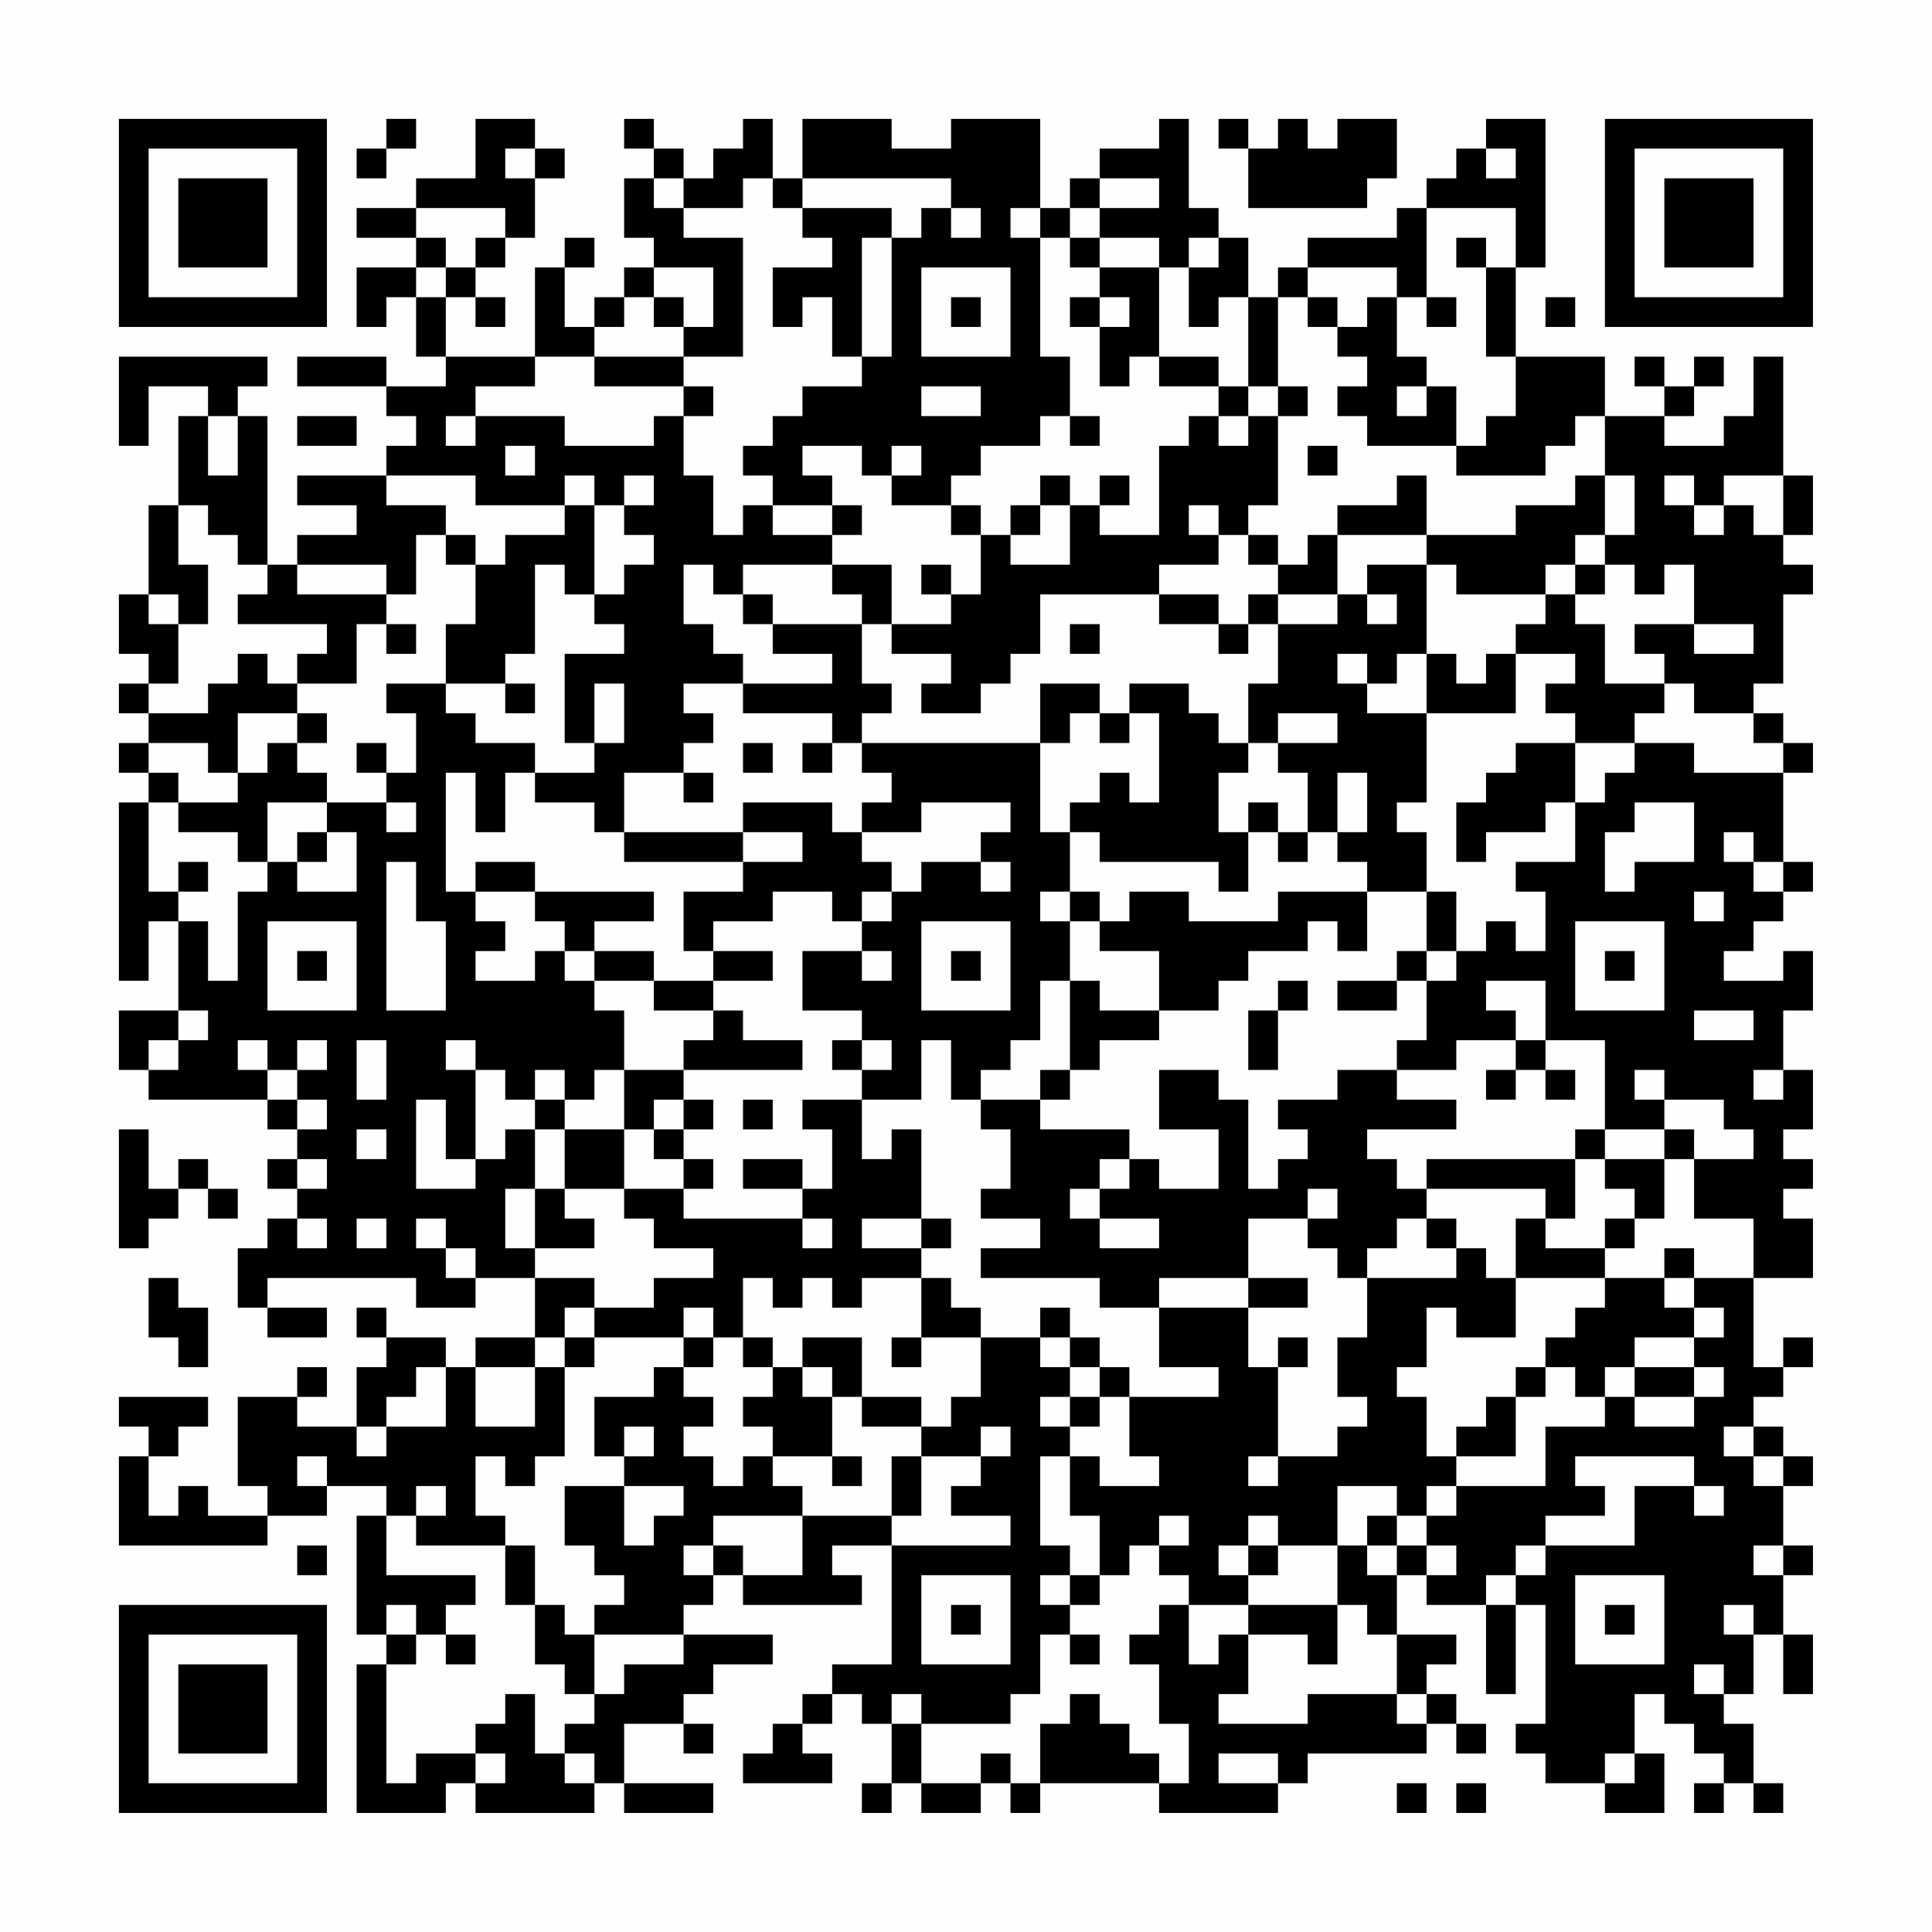 <?xml version="1.0" encoding="UTF-8"?>
<svg xmlns="http://www.w3.org/2000/svg" version="1.1" width="300" height="300" viewBox="0 0 300 300"><rect x="0" y="0" width="300" height="300" fill="#fefefe"/><g transform="scale(4.615)"><g transform="translate(4,4)"><path fill-rule="evenodd" d="M9 0L9 1L8 1L8 2L9 2L9 1L10 1L10 0ZM12 0L12 2L10 2L10 3L8 3L8 4L10 4L10 5L8 5L8 7L9 7L9 6L10 6L10 8L11 8L11 9L9 9L9 8L6 8L6 9L9 9L9 10L10 10L10 11L9 11L9 12L6 12L6 13L8 13L8 14L6 14L6 15L5 15L5 10L4 10L4 9L5 9L5 8L0 8L0 11L1 11L1 9L3 9L3 10L2 10L2 13L1 13L1 16L0 16L0 18L1 18L1 19L0 19L0 20L1 20L1 21L0 21L0 22L1 22L1 23L0 23L0 29L1 29L1 27L2 27L2 30L0 30L0 32L1 32L1 33L5 33L5 34L6 34L6 35L5 35L5 36L6 36L6 37L5 37L5 38L4 38L4 40L5 40L5 41L7 41L7 40L5 40L5 39L10 39L10 40L12 40L12 39L14 39L14 41L12 41L12 42L11 42L11 41L9 41L9 40L8 40L8 41L9 41L9 42L8 42L8 44L6 44L6 43L7 43L7 42L6 42L6 43L4 43L4 46L5 46L5 47L3 47L3 46L2 46L2 47L1 47L1 45L2 45L2 44L3 44L3 43L0 43L0 44L1 44L1 45L0 45L0 48L5 48L5 47L7 47L7 46L9 46L9 47L8 47L8 51L9 51L9 52L8 52L8 57L11 57L11 56L12 56L12 57L16 57L16 56L17 56L17 57L20 57L20 56L17 56L17 54L19 54L19 55L20 55L20 54L19 54L19 53L20 53L20 52L22 52L22 51L19 51L19 50L20 50L20 49L21 49L21 50L25 50L25 49L24 49L24 48L26 48L26 52L24 52L24 53L23 53L23 54L22 54L22 55L21 55L21 56L24 56L24 55L23 55L23 54L24 54L24 53L25 53L25 54L26 54L26 56L25 56L25 57L26 57L26 56L27 56L27 57L29 57L29 56L30 56L30 57L31 57L31 56L35 56L35 57L39 57L39 56L40 56L40 55L44 55L44 54L45 54L45 55L46 55L46 54L45 54L45 53L44 53L44 52L45 52L45 51L43 51L43 49L44 49L44 50L46 50L46 53L47 53L47 50L48 50L48 54L47 54L47 55L48 55L48 56L50 56L50 57L52 57L52 55L51 55L51 53L52 53L52 54L53 54L53 55L54 55L54 56L53 56L53 57L54 57L54 56L55 56L55 57L56 57L56 56L55 56L55 54L54 54L54 53L55 53L55 51L56 51L56 53L57 53L57 51L56 51L56 49L57 49L57 48L56 48L56 46L57 46L57 45L56 45L56 44L55 44L55 43L56 43L56 42L57 42L57 41L56 41L56 42L55 42L55 39L57 39L57 37L56 37L56 36L57 36L57 35L56 35L56 34L57 34L57 32L56 32L56 30L57 30L57 28L56 28L56 29L54 29L54 28L55 28L55 27L56 27L56 26L57 26L57 25L56 25L56 22L57 22L57 21L56 21L56 20L55 20L55 19L56 19L56 16L57 16L57 15L56 15L56 14L57 14L57 12L56 12L56 8L55 8L55 10L54 10L54 11L52 11L52 10L53 10L53 9L54 9L54 8L53 8L53 9L52 9L52 8L51 8L51 9L52 9L52 10L50 10L50 8L47 8L47 5L48 5L48 0L46 0L46 1L45 1L45 2L44 2L44 3L43 3L43 4L40 4L40 5L39 5L39 6L38 6L38 4L37 4L37 3L36 3L36 0L35 0L35 1L33 1L33 2L32 2L32 3L31 3L31 0L28 0L28 1L26 1L26 0L23 0L23 2L22 2L22 0L21 0L21 1L20 1L20 2L19 2L19 1L18 1L18 0L17 0L17 1L18 1L18 2L17 2L17 4L18 4L18 5L17 5L17 6L16 6L16 7L15 7L15 5L16 5L16 4L15 4L15 5L14 5L14 8L11 8L11 6L12 6L12 7L13 7L13 6L12 6L12 5L13 5L13 4L14 4L14 2L15 2L15 1L14 1L14 0ZM37 0L37 1L38 1L38 3L42 3L42 2L43 2L43 0L41 0L41 1L40 1L40 0L39 0L39 1L38 1L38 0ZM13 1L13 2L14 2L14 1ZM46 1L46 2L47 2L47 1ZM18 2L18 3L19 3L19 4L21 4L21 8L19 8L19 7L20 7L20 5L18 5L18 6L17 6L17 7L16 7L16 8L14 8L14 9L12 9L12 10L11 10L11 11L12 11L12 10L15 10L15 11L18 11L18 10L19 10L19 12L20 12L20 14L21 14L21 13L22 13L22 14L24 14L24 15L21 15L21 16L20 16L20 15L19 15L19 17L20 17L20 18L21 18L21 19L19 19L19 20L20 20L20 21L19 21L19 22L17 22L17 24L16 24L16 23L14 23L14 22L16 22L16 21L17 21L17 19L16 19L16 21L15 21L15 18L17 18L17 17L16 17L16 16L17 16L17 15L18 15L18 14L17 14L17 13L18 13L18 12L17 12L17 13L16 13L16 12L15 12L15 13L12 13L12 12L9 12L9 13L11 13L11 14L10 14L10 16L9 16L9 15L6 15L6 16L9 16L9 17L8 17L8 19L6 19L6 18L7 18L7 17L4 17L4 16L5 16L5 15L4 15L4 14L3 14L3 13L2 13L2 15L3 15L3 17L2 17L2 16L1 16L1 17L2 17L2 19L1 19L1 20L3 20L3 19L4 19L4 18L5 18L5 19L6 19L6 20L4 20L4 22L3 22L3 21L1 21L1 22L2 22L2 23L1 23L1 26L2 26L2 27L3 27L3 29L4 29L4 26L5 26L5 25L6 25L6 26L8 26L8 24L7 24L7 23L9 23L9 24L10 24L10 23L9 23L9 22L10 22L10 20L9 20L9 19L11 19L11 20L12 20L12 21L14 21L14 22L13 22L13 24L12 24L12 22L11 22L11 26L12 26L12 27L13 27L13 28L12 28L12 29L14 29L14 28L15 28L15 29L16 29L16 30L17 30L17 32L16 32L16 33L15 33L15 32L14 32L14 33L13 33L13 32L12 32L12 31L11 31L11 32L12 32L12 35L11 35L11 33L10 33L10 36L12 36L12 35L13 35L13 34L14 34L14 36L13 36L13 38L14 38L14 39L16 39L16 40L15 40L15 41L14 41L14 42L12 42L12 44L14 44L14 42L15 42L15 45L14 45L14 46L13 46L13 45L12 45L12 47L13 47L13 48L10 48L10 47L11 47L11 46L10 46L10 47L9 47L9 49L12 49L12 50L11 50L11 51L10 51L10 50L9 50L9 51L10 51L10 52L9 52L9 56L10 56L10 55L12 55L12 56L13 56L13 55L12 55L12 54L13 54L13 53L14 53L14 55L15 55L15 56L16 56L16 55L15 55L15 54L16 54L16 53L17 53L17 52L19 52L19 51L16 51L16 50L17 50L17 49L16 49L16 48L15 48L15 46L17 46L17 48L18 48L18 47L19 47L19 46L17 46L17 45L18 45L18 44L17 44L17 45L16 45L16 43L18 43L18 42L19 42L19 43L20 43L20 44L19 44L19 45L20 45L20 46L21 46L21 45L22 45L22 46L23 46L23 47L20 47L20 48L19 48L19 49L20 49L20 48L21 48L21 49L23 49L23 47L26 47L26 48L30 48L30 47L28 47L28 46L29 46L29 45L30 45L30 44L29 44L29 45L27 45L27 44L28 44L28 43L29 43L29 41L31 41L31 42L32 42L32 43L31 43L31 44L32 44L32 45L31 45L31 48L32 48L32 49L31 49L31 50L32 50L32 51L31 51L31 53L30 53L30 54L27 54L27 53L26 53L26 54L27 54L27 56L29 56L29 55L30 55L30 56L31 56L31 54L32 54L32 53L33 53L33 54L34 54L34 55L35 55L35 56L36 56L36 54L35 54L35 52L34 52L34 51L35 51L35 50L36 50L36 52L37 52L37 51L38 51L38 53L37 53L37 54L40 54L40 53L43 53L43 54L44 54L44 53L43 53L43 51L42 51L42 50L41 50L41 48L42 48L42 49L43 49L43 48L44 48L44 49L45 49L45 48L44 48L44 47L45 47L45 46L48 46L48 44L50 44L50 43L51 43L51 44L53 44L53 43L54 43L54 42L53 42L53 41L54 41L54 40L53 40L53 39L55 39L55 37L53 37L53 35L55 35L55 34L54 34L54 33L52 33L52 32L51 32L51 33L52 33L52 34L50 34L50 31L48 31L48 29L46 29L46 30L47 30L47 31L45 31L45 32L43 32L43 31L44 31L44 29L45 29L45 28L46 28L46 27L47 27L47 28L48 28L48 26L47 26L47 25L49 25L49 23L50 23L50 22L51 22L51 21L53 21L53 22L56 22L56 21L55 21L55 20L53 20L53 19L52 19L52 18L51 18L51 17L53 17L53 18L55 18L55 17L53 17L53 15L52 15L52 16L51 16L51 15L50 15L50 14L51 14L51 12L50 12L50 10L49 10L49 11L48 11L48 12L45 12L45 11L46 11L46 10L47 10L47 8L46 8L46 5L47 5L47 3L44 3L44 6L43 6L43 5L40 5L40 6L39 6L39 9L38 9L38 6L37 6L37 7L36 7L36 5L37 5L37 4L36 4L36 5L35 5L35 4L33 4L33 3L35 3L35 2L33 2L33 3L32 3L32 4L31 4L31 3L30 3L30 4L31 4L31 8L32 8L32 10L31 10L31 11L29 11L29 12L28 12L28 13L26 13L26 12L27 12L27 11L26 11L26 12L25 12L25 11L23 11L23 12L24 12L24 13L22 13L22 12L21 12L21 11L22 11L22 10L23 10L23 9L25 9L25 8L26 8L26 4L27 4L27 3L28 3L28 4L29 4L29 3L28 3L28 2L23 2L23 3L22 3L22 2L21 2L21 3L19 3L19 2ZM10 3L10 4L11 4L11 5L10 5L10 6L11 6L11 5L12 5L12 4L13 4L13 3ZM23 3L23 4L24 4L24 5L22 5L22 7L23 7L23 6L24 6L24 8L25 8L25 4L26 4L26 3ZM32 4L32 5L33 5L33 6L32 6L32 7L33 7L33 9L34 9L34 8L35 8L35 9L37 9L37 10L36 10L36 11L35 11L35 14L33 14L33 13L34 13L34 12L33 12L33 13L32 13L32 12L31 12L31 13L30 13L30 14L29 14L29 13L28 13L28 14L29 14L29 16L28 16L28 15L27 15L27 16L28 16L28 17L26 17L26 15L24 15L24 16L25 16L25 17L22 17L22 16L21 16L21 17L22 17L22 18L24 18L24 19L21 19L21 20L24 20L24 21L23 21L23 22L24 22L24 21L25 21L25 22L26 22L26 23L25 23L25 24L24 24L24 23L21 23L21 24L17 24L17 25L21 25L21 26L19 26L19 28L20 28L20 29L18 29L18 28L16 28L16 27L18 27L18 26L14 26L14 25L12 25L12 26L14 26L14 27L15 27L15 28L16 28L16 29L18 29L18 30L20 30L20 31L19 31L19 32L17 32L17 34L15 34L15 33L14 33L14 34L15 34L15 36L14 36L14 38L16 38L16 37L15 37L15 36L17 36L17 37L18 37L18 38L20 38L20 39L18 39L18 40L16 40L16 41L15 41L15 42L16 42L16 41L19 41L19 42L20 42L20 41L21 41L21 42L22 42L22 43L21 43L21 44L22 44L22 45L24 45L24 46L25 46L25 45L24 45L24 43L25 43L25 44L27 44L27 43L25 43L25 41L23 41L23 42L22 42L22 41L21 41L21 39L22 39L22 40L23 40L23 39L24 39L24 40L25 40L25 39L27 39L27 41L26 41L26 42L27 42L27 41L29 41L29 40L28 40L28 39L27 39L27 38L28 38L28 37L27 37L27 34L26 34L26 35L25 35L25 33L27 33L27 31L28 31L28 33L29 33L29 34L30 34L30 36L29 36L29 37L31 37L31 38L29 38L29 39L33 39L33 40L35 40L35 42L37 42L37 43L34 43L34 42L33 42L33 41L32 41L32 40L31 40L31 41L32 41L32 42L33 42L33 43L32 43L32 44L33 44L33 43L34 43L34 45L35 45L35 46L33 46L33 45L32 45L32 47L33 47L33 49L32 49L32 50L33 50L33 49L34 49L34 48L35 48L35 49L36 49L36 50L38 50L38 51L40 51L40 52L41 52L41 50L38 50L38 49L39 49L39 48L41 48L41 46L43 46L43 47L42 47L42 48L43 48L43 47L44 47L44 46L45 46L45 45L47 45L47 43L48 43L48 42L49 42L49 43L50 43L50 42L51 42L51 43L53 43L53 42L51 42L51 41L53 41L53 40L52 40L52 39L53 39L53 38L52 38L52 39L50 39L50 38L51 38L51 37L52 37L52 35L53 35L53 34L52 34L52 35L50 35L50 34L49 34L49 35L44 35L44 36L43 36L43 35L42 35L42 34L45 34L45 33L43 33L43 32L41 32L41 33L39 33L39 34L40 34L40 35L39 35L39 36L38 36L38 33L37 33L37 32L35 32L35 34L37 34L37 36L35 36L35 35L34 35L34 34L31 34L31 33L32 33L32 32L33 32L33 31L35 31L35 30L37 30L37 29L38 29L38 28L40 28L40 27L41 27L41 28L42 28L42 26L44 26L44 28L43 28L43 29L41 29L41 30L43 30L43 29L44 29L44 28L45 28L45 26L44 26L44 24L43 24L43 23L44 23L44 20L47 20L47 18L49 18L49 19L48 19L48 20L49 20L49 21L47 21L47 22L46 22L46 23L45 23L45 25L46 25L46 24L48 24L48 23L49 23L49 21L51 21L51 20L52 20L52 19L50 19L50 17L49 17L49 16L50 16L50 15L49 15L49 14L50 14L50 12L49 12L49 13L47 13L47 14L44 14L44 12L43 12L43 13L41 13L41 14L40 14L40 15L39 15L39 14L38 14L38 13L39 13L39 10L40 10L40 9L39 9L39 10L38 10L38 9L37 9L37 8L35 8L35 5L33 5L33 4ZM45 4L45 5L46 5L46 4ZM27 5L27 8L30 8L30 5ZM18 6L18 7L19 7L19 6ZM28 6L28 7L29 7L29 6ZM33 6L33 7L34 7L34 6ZM40 6L40 7L41 7L41 8L42 8L42 9L41 9L41 10L42 10L42 11L45 11L45 9L44 9L44 8L43 8L43 6L42 6L42 7L41 7L41 6ZM44 6L44 7L45 7L45 6ZM48 6L48 7L49 7L49 6ZM16 8L16 9L19 9L19 10L20 10L20 9L19 9L19 8ZM27 9L27 10L29 10L29 9ZM43 9L43 10L44 10L44 9ZM3 10L3 12L4 12L4 10ZM6 10L6 11L8 11L8 10ZM32 10L32 11L33 11L33 10ZM37 10L37 11L38 11L38 10ZM13 11L13 12L14 12L14 11ZM40 11L40 12L41 12L41 11ZM52 12L52 13L53 13L53 14L54 14L54 13L55 13L55 14L56 14L56 12L54 12L54 13L53 13L53 12ZM15 13L15 14L13 14L13 15L12 15L12 14L11 14L11 15L12 15L12 17L11 17L11 19L13 19L13 20L14 20L14 19L13 19L13 18L14 18L14 15L15 15L15 16L16 16L16 13ZM24 13L24 14L25 14L25 13ZM31 13L31 14L30 14L30 15L32 15L32 13ZM36 13L36 14L37 14L37 15L35 15L35 16L31 16L31 18L30 18L30 19L29 19L29 20L27 20L27 19L28 19L28 18L26 18L26 17L25 17L25 19L26 19L26 20L25 20L25 21L31 21L31 24L32 24L32 26L31 26L31 27L32 27L32 29L31 29L31 31L30 31L30 32L29 32L29 33L31 33L31 32L32 32L32 29L33 29L33 30L35 30L35 28L33 28L33 27L34 27L34 26L36 26L36 27L39 27L39 26L42 26L42 25L41 25L41 24L42 24L42 22L41 22L41 24L40 24L40 22L39 22L39 21L41 21L41 20L39 20L39 21L38 21L38 19L39 19L39 17L41 17L41 16L42 16L42 17L43 17L43 16L42 16L42 15L44 15L44 18L43 18L43 19L42 19L42 18L41 18L41 19L42 19L42 20L44 20L44 18L45 18L45 19L46 19L46 18L47 18L47 17L48 17L48 16L49 16L49 15L48 15L48 16L45 16L45 15L44 15L44 14L41 14L41 16L39 16L39 15L38 15L38 14L37 14L37 13ZM35 16L35 17L37 17L37 18L38 18L38 17L39 17L39 16L38 16L38 17L37 17L37 16ZM9 17L9 18L10 18L10 17ZM32 17L32 18L33 18L33 17ZM31 19L31 21L32 21L32 20L33 20L33 21L34 21L34 20L35 20L35 23L34 23L34 22L33 22L33 23L32 23L32 24L33 24L33 25L37 25L37 26L38 26L38 24L39 24L39 25L40 25L40 24L39 24L39 23L38 23L38 24L37 24L37 22L38 22L38 21L37 21L37 20L36 20L36 19L34 19L34 20L33 20L33 19ZM6 20L6 21L5 21L5 22L4 22L4 23L2 23L2 24L4 24L4 25L5 25L5 23L7 23L7 22L6 22L6 21L7 21L7 20ZM8 21L8 22L9 22L9 21ZM21 21L21 22L22 22L22 21ZM19 22L19 23L20 23L20 22ZM27 23L27 24L25 24L25 25L26 25L26 26L25 26L25 27L24 27L24 26L22 26L22 27L20 27L20 28L22 28L22 29L20 29L20 30L21 30L21 31L23 31L23 32L19 32L19 33L18 33L18 34L17 34L17 36L19 36L19 37L23 37L23 38L24 38L24 37L23 37L23 36L24 36L24 34L23 34L23 33L25 33L25 32L26 32L26 31L25 31L25 30L23 30L23 28L25 28L25 29L26 29L26 28L25 28L25 27L26 27L26 26L27 26L27 25L29 25L29 26L30 26L30 25L29 25L29 24L30 24L30 23ZM51 23L51 24L50 24L50 26L51 26L51 25L53 25L53 23ZM6 24L6 25L7 25L7 24ZM21 24L21 25L23 25L23 24ZM54 24L54 25L55 25L55 26L56 26L56 25L55 25L55 24ZM2 25L2 26L3 26L3 25ZM9 25L9 30L11 30L11 27L10 27L10 25ZM32 26L32 27L33 27L33 26ZM53 26L53 27L54 27L54 26ZM5 27L5 30L8 30L8 27ZM27 27L27 30L30 30L30 27ZM49 27L49 30L52 30L52 27ZM6 28L6 29L7 29L7 28ZM28 28L28 29L29 29L29 28ZM50 28L50 29L51 29L51 28ZM39 29L39 30L38 30L38 32L39 32L39 30L40 30L40 29ZM2 30L2 31L1 31L1 32L2 32L2 31L3 31L3 30ZM53 30L53 31L55 31L55 30ZM4 31L4 32L5 32L5 33L6 33L6 34L7 34L7 33L6 33L6 32L7 32L7 31L6 31L6 32L5 32L5 31ZM8 31L8 33L9 33L9 31ZM24 31L24 32L25 32L25 31ZM47 31L47 32L46 32L46 33L47 33L47 32L48 32L48 33L49 33L49 32L48 32L48 31ZM55 32L55 33L56 33L56 32ZM19 33L19 34L18 34L18 35L19 35L19 36L20 36L20 35L19 35L19 34L20 34L20 33ZM21 33L21 34L22 34L22 33ZM0 34L0 38L1 38L1 37L2 37L2 36L3 36L3 37L4 37L4 36L3 36L3 35L2 35L2 36L1 36L1 34ZM8 34L8 35L9 35L9 34ZM6 35L6 36L7 36L7 35ZM21 35L21 36L23 36L23 35ZM33 35L33 36L32 36L32 37L33 37L33 38L35 38L35 37L33 37L33 36L34 36L34 35ZM49 35L49 37L48 37L48 36L44 36L44 37L43 37L43 38L42 38L42 39L41 39L41 38L40 38L40 37L41 37L41 36L40 36L40 37L38 37L38 39L35 39L35 40L38 40L38 42L39 42L39 45L38 45L38 46L39 46L39 45L41 45L41 44L42 44L42 43L41 43L41 41L42 41L42 39L45 39L45 38L46 38L46 39L47 39L47 41L45 41L45 40L44 40L44 42L43 42L43 43L44 43L44 45L45 45L45 44L46 44L46 43L47 43L47 42L48 42L48 41L49 41L49 40L50 40L50 39L47 39L47 37L48 37L48 38L50 38L50 37L51 37L51 36L50 36L50 35ZM6 37L6 38L7 38L7 37ZM8 37L8 38L9 38L9 37ZM10 37L10 38L11 38L11 39L12 39L12 38L11 38L11 37ZM25 37L25 38L27 38L27 37ZM44 37L44 38L45 38L45 37ZM1 39L1 41L2 41L2 42L3 42L3 40L2 40L2 39ZM38 39L38 40L40 40L40 39ZM19 40L19 41L20 41L20 40ZM39 41L39 42L40 42L40 41ZM10 42L10 43L9 43L9 44L8 44L8 45L9 45L9 44L11 44L11 42ZM23 42L23 43L24 43L24 42ZM54 44L54 45L55 45L55 46L56 46L56 45L55 45L55 44ZM6 45L6 46L7 46L7 45ZM26 45L26 47L27 47L27 45ZM49 45L49 46L50 46L50 47L48 47L48 48L47 48L47 49L46 49L46 50L47 50L47 49L48 49L48 48L51 48L51 46L53 46L53 47L54 47L54 46L53 46L53 45ZM35 47L35 48L36 48L36 47ZM38 47L38 48L37 48L37 49L38 49L38 48L39 48L39 47ZM6 48L6 49L7 49L7 48ZM13 48L13 50L14 50L14 52L15 52L15 53L16 53L16 51L15 51L15 50L14 50L14 48ZM55 48L55 49L56 49L56 48ZM27 49L27 52L30 52L30 49ZM49 49L49 52L52 52L52 49ZM28 50L28 51L29 51L29 50ZM50 50L50 51L51 51L51 50ZM54 50L54 51L55 51L55 50ZM11 51L11 52L12 52L12 51ZM32 51L32 52L33 52L33 51ZM53 52L53 53L54 53L54 52ZM37 55L37 56L39 56L39 55ZM50 55L50 56L51 56L51 55ZM43 56L43 57L44 57L44 56ZM45 56L45 57L46 57L46 56ZM0 0L0 7L7 7L7 0ZM1 1L1 6L6 6L6 1ZM2 2L2 5L5 5L5 2ZM50 0L50 7L57 7L57 0ZM51 1L51 6L56 6L56 1ZM52 2L52 5L55 5L55 2ZM0 50L0 57L7 57L7 50ZM1 51L1 56L6 56L6 51ZM2 52L2 55L5 55L5 52Z" fill="#000000"/></g></g></svg>
